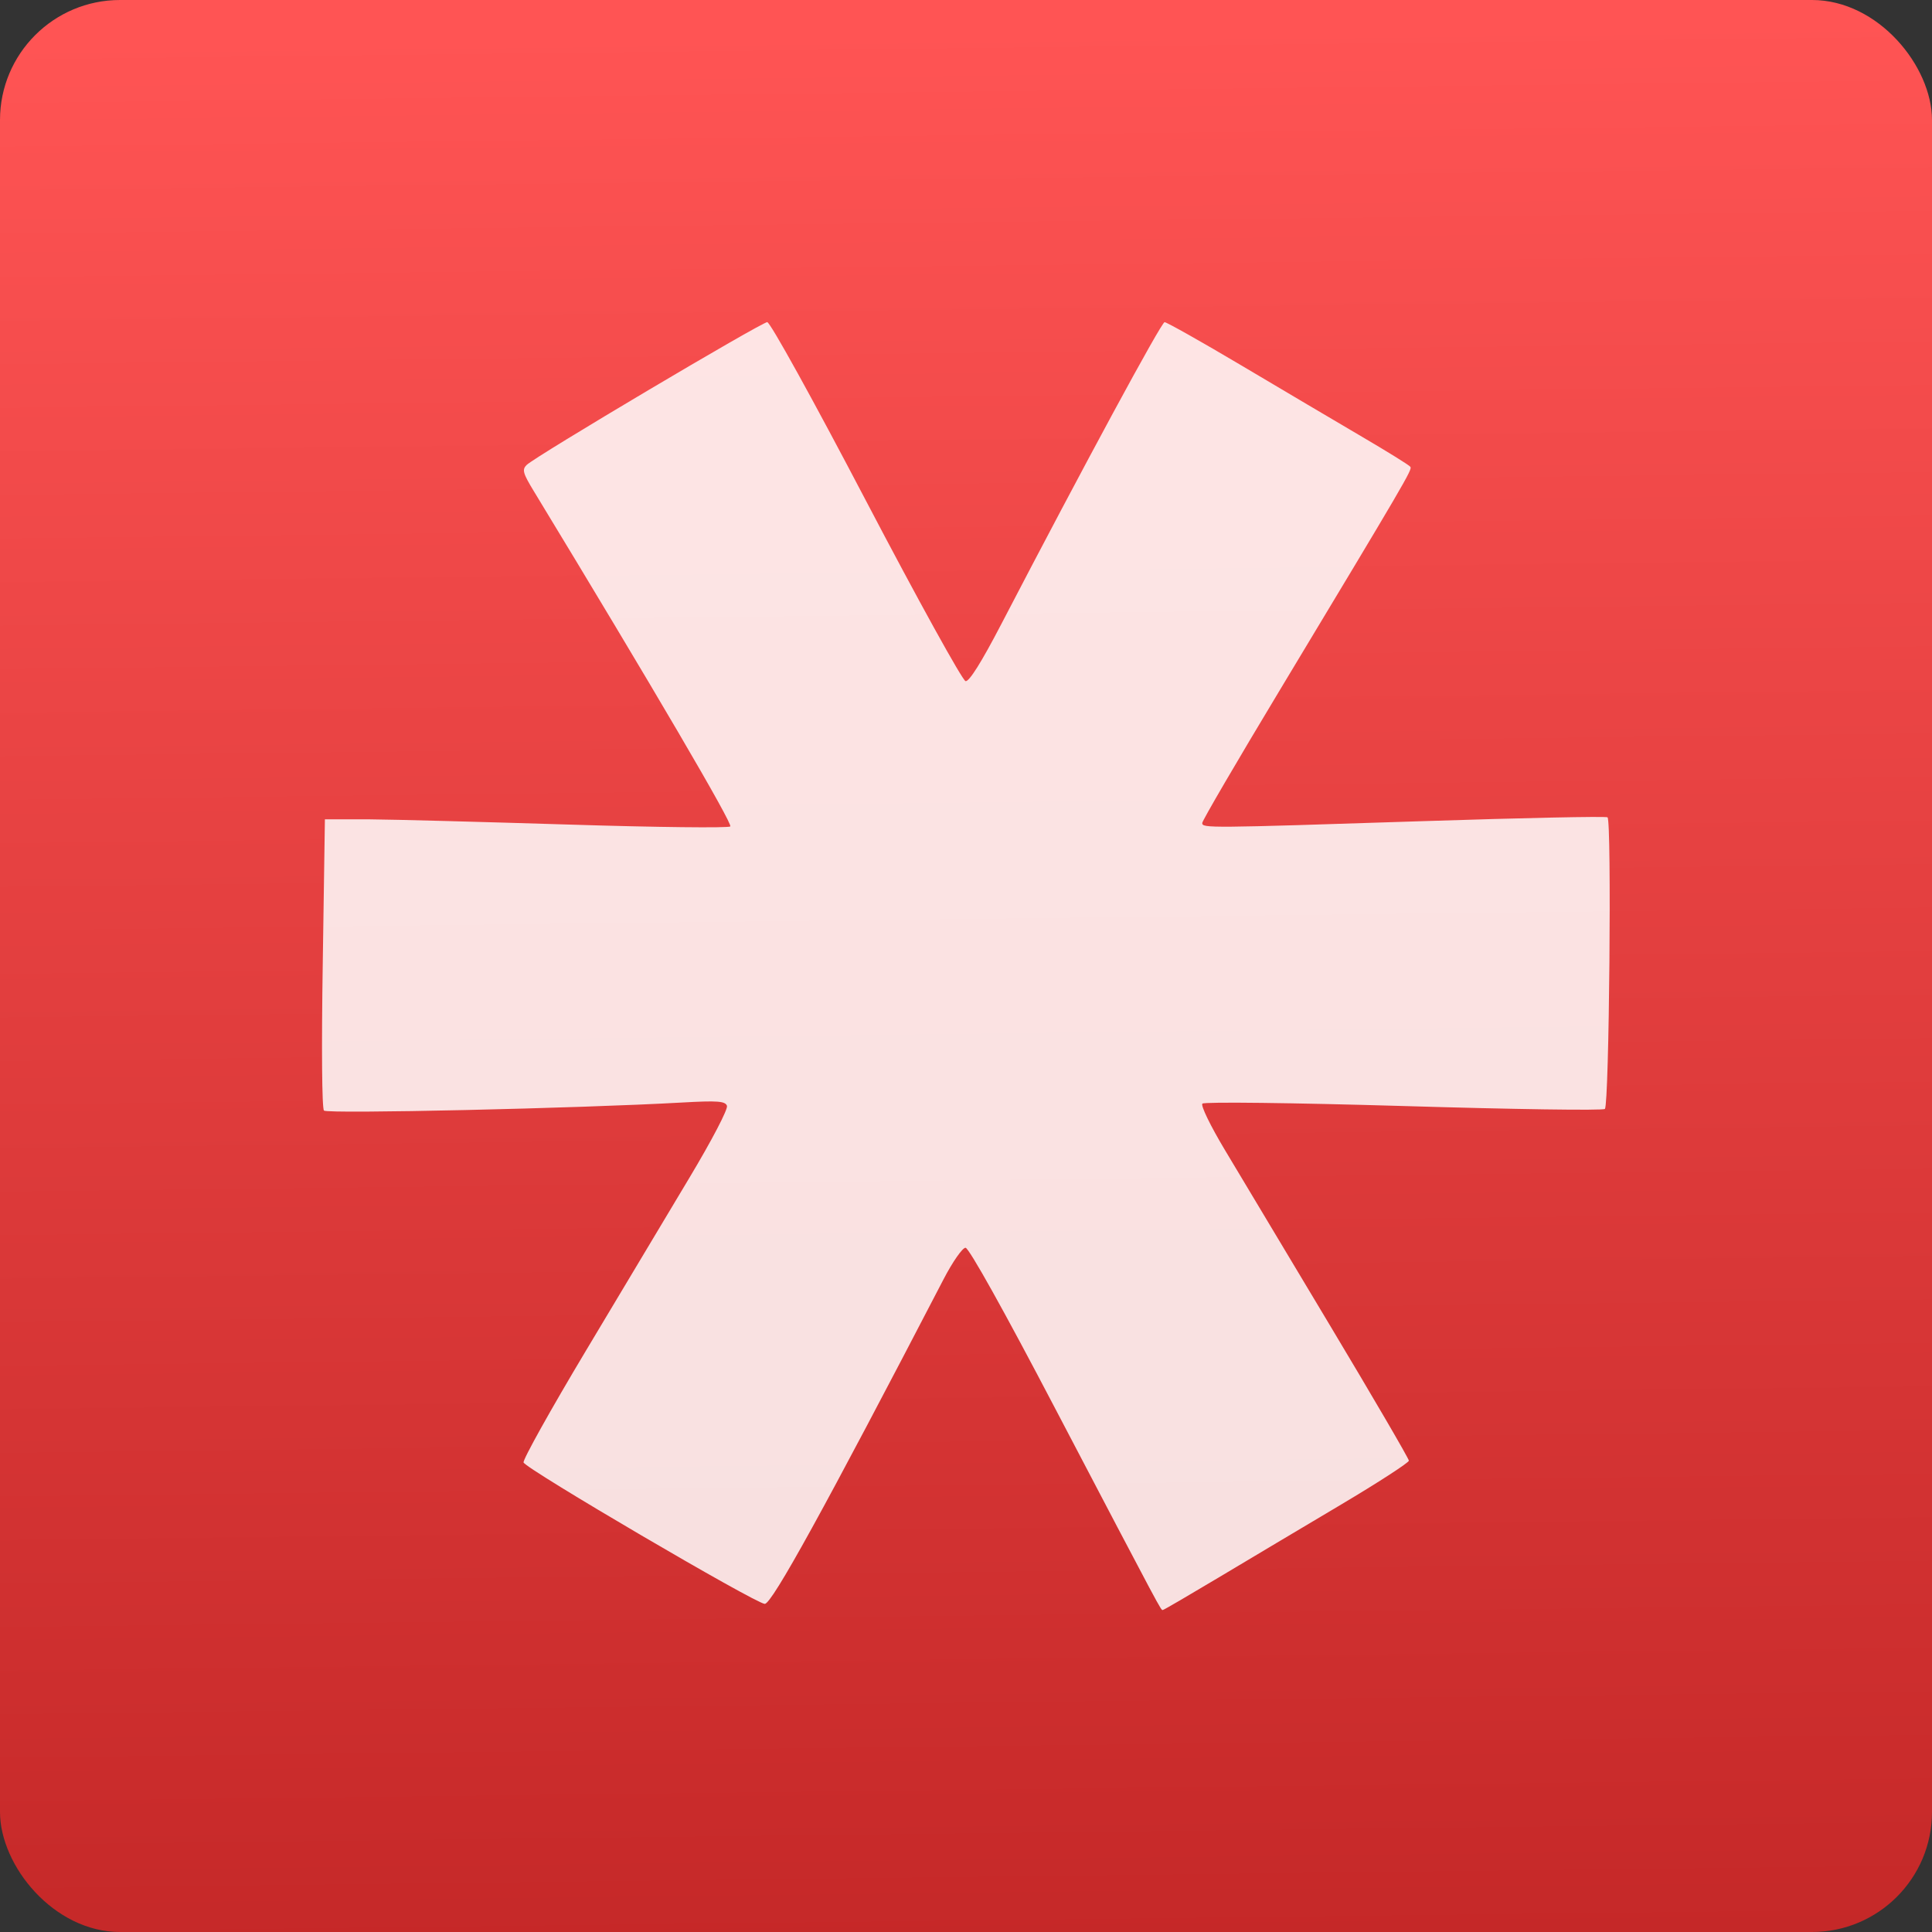 <svg xmlns="http://www.w3.org/2000/svg" viewBox="0 0 48 48"><rect x="0" y="0" width="48" height="48" fill="#333333" stroke="none"/><defs><linearGradient gradientTransform="matrix(.494 0 0 .478 311.21 567.18)" gradientUnits="userSpaceOnUse" y2="-26.05" x2="-125.19" y1="73.5" x1="-123.97" id="0"><stop stop-color="#c52828"/><stop offset="1" stop-color="#ff5454"/></linearGradient></defs><g transform="translate(-224.57-554.08)"><rect y="554.08" x="224.57" height="48" width="48" mix-blend-mode="normal" solid-color="#000000" color-interpolation-filters="linearRGB" color="#000" image-rendering="auto" color-rendering="auto" fill-rule="evenodd" isolation="auto" color-interpolation="sRGB" solid-opacity="1" fill="url(#0)" shape-rendering="auto" rx="2.982"/><path d="m243.64 562.08c-.143 0-5.769 3.337-5.987 3.553-.116.116-.091.204.178.647 2.972 4.894 4.951 8.273 4.883 8.333-.047.041-1.838.021-3.978-.046-2.141-.066-4.388-.127-4.993-.131h-1.101l-.053 3.574c-.033 2.1-.021 3.609.03 3.662.081.086 6.328-.055 8.894-.2.885-.05 1.074-.035 1.118.081.03.081-.371.85-.932 1.787-.542.905-1.701 2.842-2.575 4.303-.874 1.461-1.57 2.708-1.546 2.772.061.163 5.765 3.507 5.993 3.513.176 0 1.476-2.355 4.444-8.07.222-.428.467-.778.543-.778.084 0 .959 1.568 2.252 4.04 2.673 5.1 2.599 4.96 2.649 4.96.024 0 .651-.367 1.394-.811.743-.445 2.108-1.257 3.035-1.808.927-.551 1.685-1.043 1.685-1.091 0-.049-.883-1.563-1.964-3.367-1.081-1.804-2.253-3.761-2.605-4.349-.36-.601-.607-1.108-.561-1.155.046-.047 2.235-.021 5 .06 2.706.081 4.958.116 5 .072.107-.102.171-7.178.065-7.245-.046-.029-2.106.014-4.578.095-5.371.175-5.491.176-5.491.046 0-.056.863-1.533 1.916-3.282 3.145-5.223 3.301-5.492 3.257-5.565-.023-.04-.567-.375-1.207-.751-.641-.376-1.984-1.171-2.987-1.766-1-.594-1.864-1.079-1.914-1.079-.08 0-1.995 3.537-4.061 7.509-.489.94-.794 1.426-.884 1.41-.076-.014-1.187-2.024-2.468-4.47-1.327-2.533-2.385-4.448-2.459-4.449z" fill="#fff" fill-opacity=".85"/></g></svg>